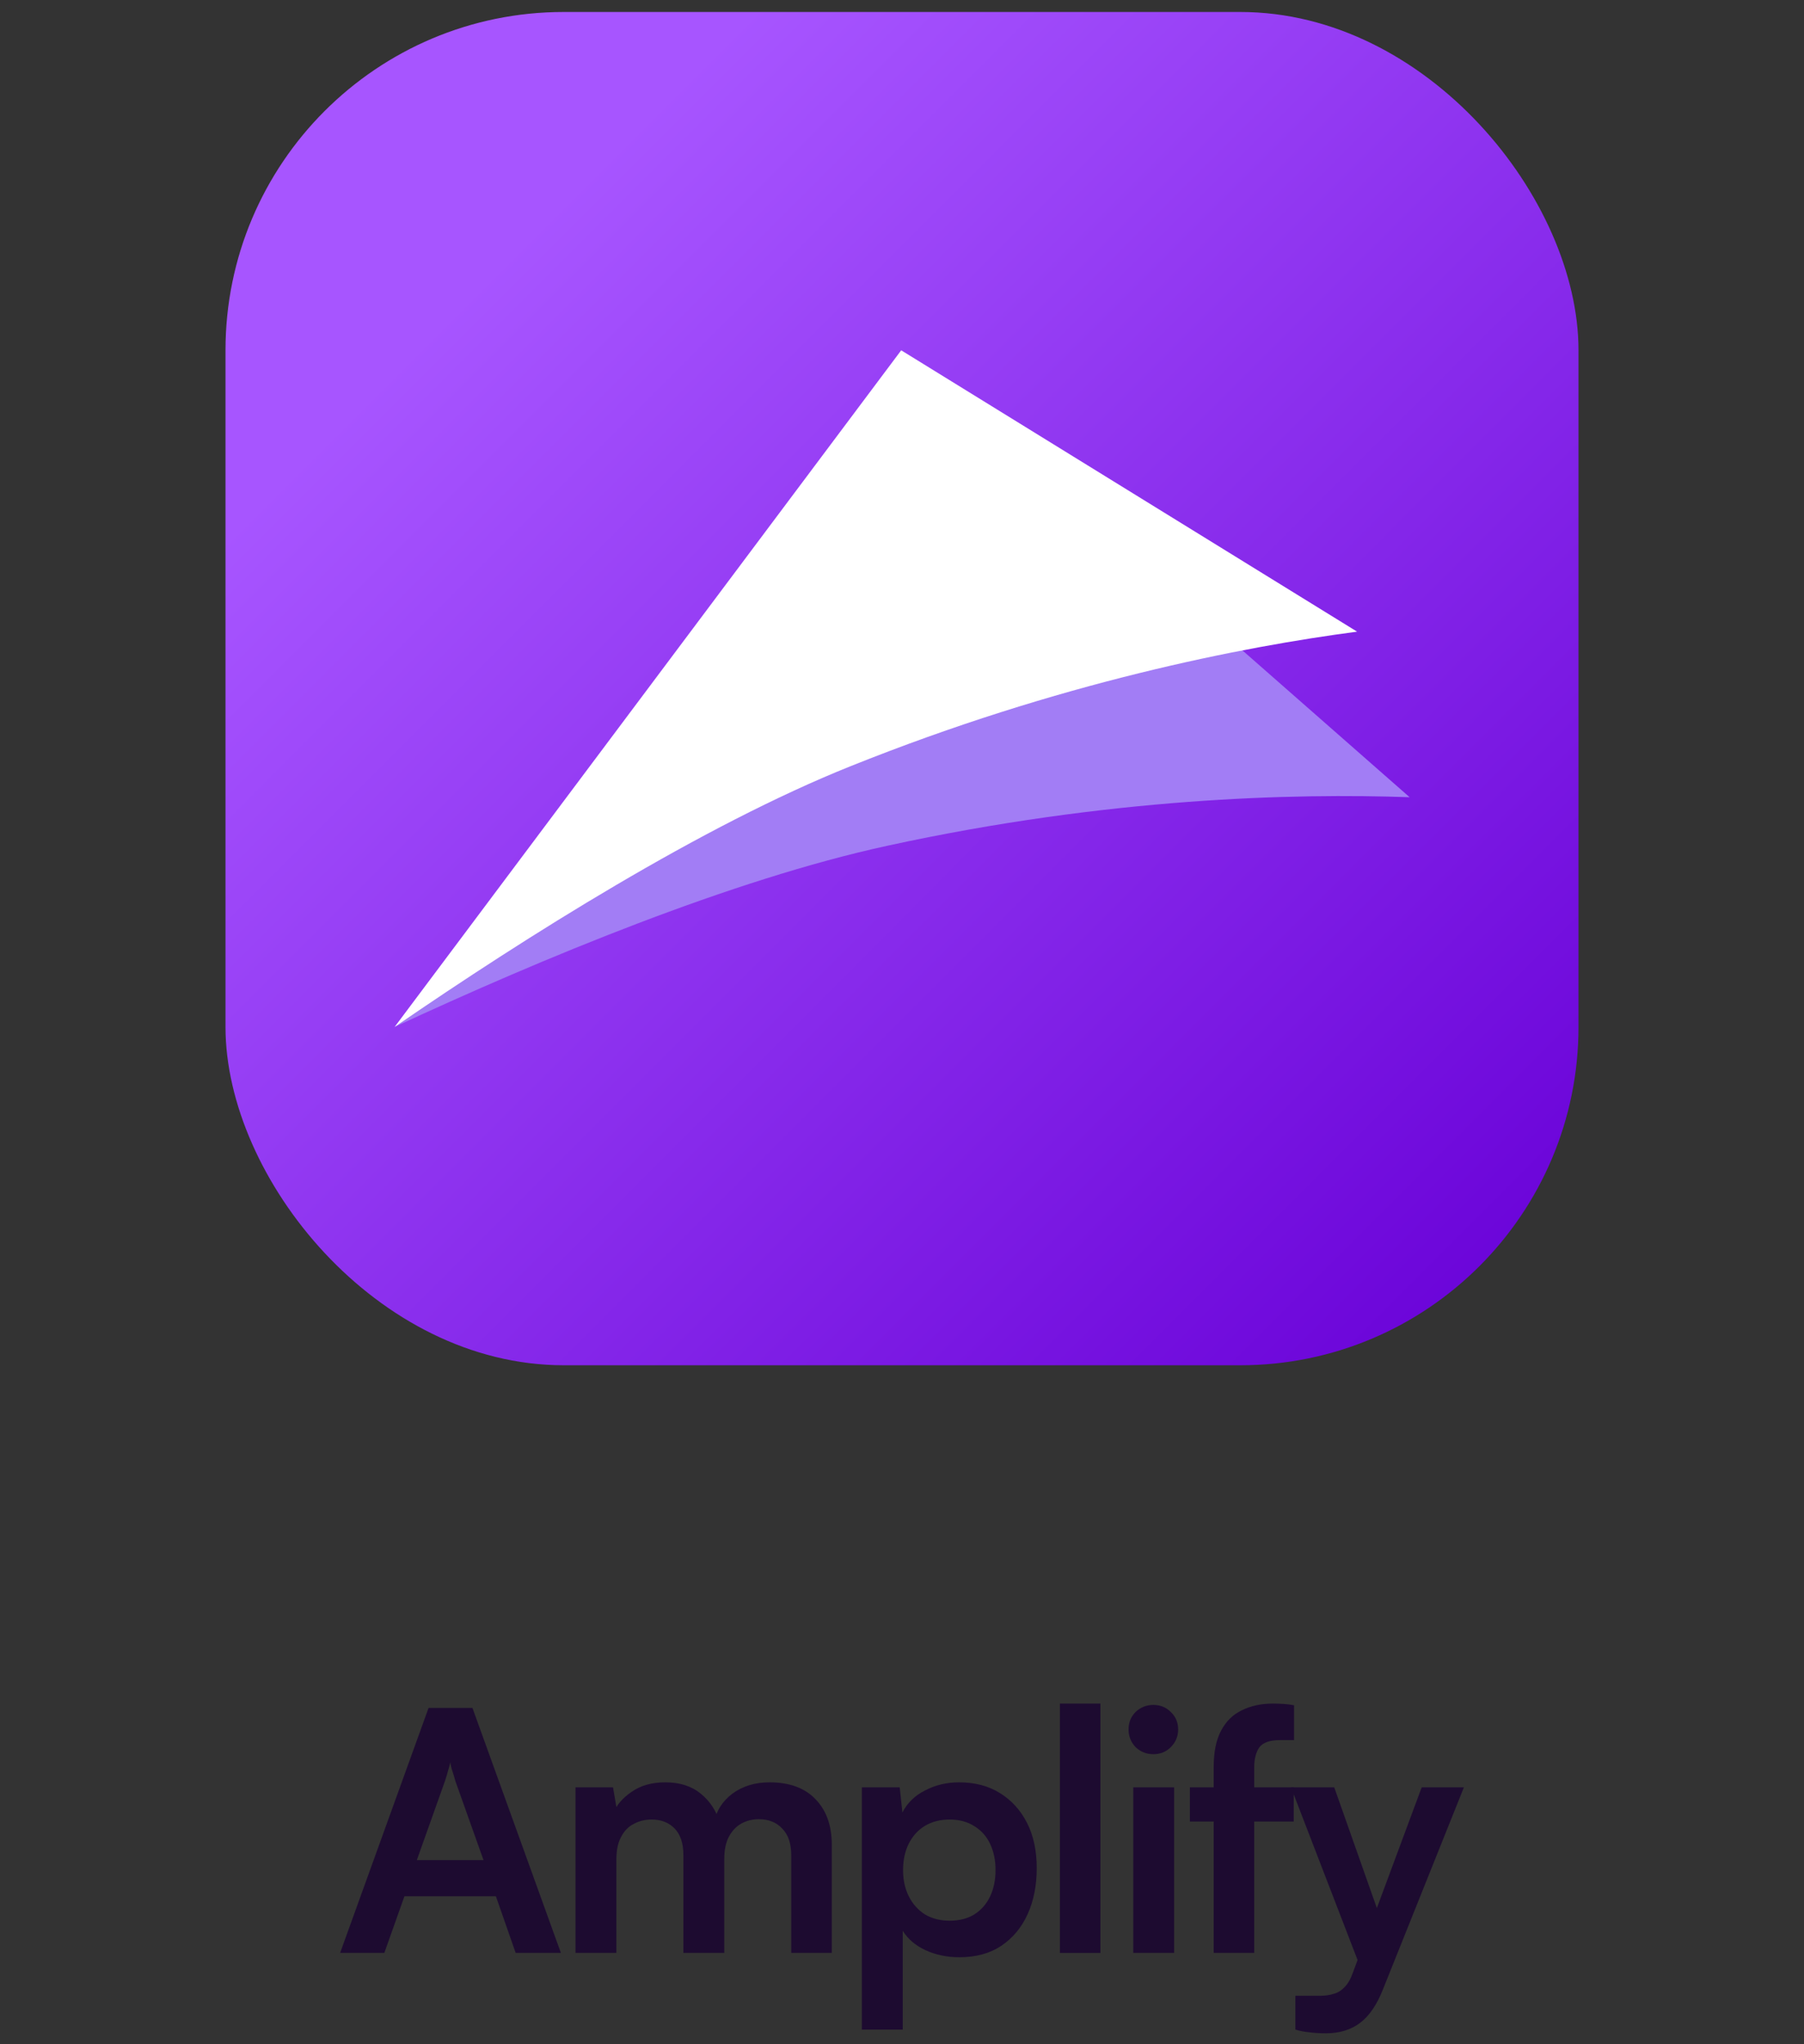 <svg width="128" height="145" viewBox="0 0 128 145" fill="none" xmlns="http://www.w3.org/2000/svg">
<rect x="0" y="0" width="128" height="145" fill="#333333" stroke="none"/>
<rect x="16" y="0.85" width="96" height="96" rx="24" fill="url(#paint0_linear_470_14588)"/>
<path d="M100.028 56.554C91.82 56.263 78.607 56.587 62.976 59.993C51.882 62.401 38.318 68.058 28 72.85L71.484 31.503L100.028 56.562V56.554Z" fill="#A27DF5"/>
<path d="M96.291 44.809C88.15 45.881 75.171 48.406 60.331 54.361C49.804 58.581 37.376 66.413 28 72.85L63.943 24.85L96.291 44.809Z" fill="white"/>
<path d="M27.27 138.535H24.133L30.408 121.159H33.522L39.797 138.535H36.588L35.185 134.518H28.696L27.27 138.535ZM31.573 126.341L29.576 131.951H34.306L32.309 126.341C32.246 126.103 32.175 125.866 32.096 125.628C32.016 125.39 31.969 125.184 31.953 125.01C31.921 125.169 31.866 125.375 31.787 125.628C31.723 125.866 31.652 126.103 31.573 126.341Z" fill="#1D0B30"/>
<path d="M43.735 138.535H40.835V126.793H43.497L43.853 128.885L43.521 128.599C43.758 128.029 44.194 127.53 44.828 127.102C45.462 126.658 46.254 126.436 47.205 126.436C48.235 126.436 49.075 126.706 49.725 127.244C50.39 127.783 50.85 128.496 51.103 129.384H50.628C50.802 128.496 51.246 127.783 51.959 127.244C52.688 126.706 53.568 126.436 54.597 126.436C56.024 126.436 57.117 126.84 57.878 127.649C58.638 128.441 59.019 129.51 59.019 130.857V138.535H56.142V131.618C56.142 130.778 55.929 130.144 55.501 129.716C55.089 129.273 54.534 129.051 53.837 129.051C53.393 129.051 52.981 129.154 52.601 129.36C52.236 129.566 51.943 129.875 51.721 130.287C51.499 130.699 51.389 131.23 51.389 131.88V138.535H48.489V131.594C48.489 130.77 48.283 130.144 47.871 129.716C47.459 129.289 46.912 129.075 46.23 129.075C45.771 129.075 45.351 129.178 44.971 129.384C44.59 129.574 44.289 129.883 44.068 130.311C43.846 130.723 43.735 131.246 43.735 131.88V138.535Z" fill="#1D0B30"/>
<path d="M61.152 143.978V126.793H63.838L64.029 128.576C64.377 127.894 64.916 127.371 65.645 127.007C66.374 126.626 67.174 126.436 68.046 126.436C69.171 126.436 70.137 126.69 70.946 127.197C71.77 127.704 72.411 128.409 72.871 129.312C73.331 130.216 73.56 131.285 73.56 132.521C73.56 133.742 73.346 134.827 72.918 135.778C72.491 136.729 71.865 137.481 71.041 138.036C70.233 138.575 69.242 138.844 68.069 138.844C67.198 138.844 66.398 138.678 65.669 138.345C64.956 138.012 64.417 137.553 64.052 136.966V143.978H61.152ZM64.076 132.664C64.076 133.361 64.211 133.979 64.48 134.518C64.75 135.057 65.13 135.485 65.621 135.802C66.128 136.103 66.715 136.253 67.38 136.253C68.061 136.253 68.648 136.103 69.139 135.802C69.63 135.485 70.003 135.057 70.256 134.518C70.51 133.979 70.637 133.361 70.637 132.664C70.637 131.967 70.51 131.349 70.256 130.81C70.003 130.271 69.63 129.851 69.139 129.55C68.648 129.233 68.061 129.075 67.38 129.075C66.715 129.075 66.128 129.225 65.621 129.526C65.13 129.827 64.75 130.247 64.48 130.786C64.211 131.325 64.076 131.951 64.076 132.664Z" fill="#1D0B30"/>
<path d="M78.08 138.535H75.204V120.85H78.08V138.535Z" fill="#1D0B30"/>
<path d="M80.409 138.535V126.793H83.309V138.535H80.409ZM81.835 124.44C81.344 124.44 80.924 124.273 80.575 123.94C80.242 123.592 80.076 123.172 80.076 122.681C80.076 122.189 80.242 121.777 80.575 121.445C80.924 121.112 81.344 120.945 81.835 120.945C82.326 120.945 82.738 121.112 83.071 121.445C83.42 121.777 83.594 122.189 83.594 122.681C83.594 123.172 83.42 123.592 83.071 123.94C82.738 124.273 82.326 124.44 81.835 124.44Z" fill="#1D0B30"/>
<path d="M84.427 126.793H91.796V129.217H84.427V126.793ZM91.819 120.969V123.441C91.661 123.441 91.495 123.441 91.32 123.441C91.162 123.441 90.995 123.441 90.821 123.441C90.092 123.441 89.601 123.616 89.347 123.964C89.11 124.313 88.991 124.78 88.991 125.367V138.535H86.115V125.367C86.115 124.289 86.289 123.425 86.638 122.776C86.986 122.11 87.477 121.627 88.111 121.326C88.745 121.009 89.482 120.85 90.322 120.85C90.56 120.85 90.805 120.858 91.059 120.874C91.328 120.89 91.582 120.922 91.819 120.969Z" fill="#1D0B30"/>
<path d="M94.669 126.793L98.496 137.632L96.927 140.603L91.602 126.793H94.669ZM91.911 143.978V141.578H93.647C94.027 141.578 94.36 141.53 94.645 141.435C94.93 141.356 95.184 141.197 95.406 140.96C95.643 140.722 95.841 140.373 96 139.914L100.873 126.793H103.868L98.115 141.15C97.687 142.227 97.149 143.012 96.499 143.503C95.849 143.994 95.041 144.24 94.074 144.24C93.662 144.24 93.274 144.216 92.91 144.169C92.561 144.137 92.228 144.073 91.911 143.978Z" fill="#1D0B30"/>
<defs>
<linearGradient id="paint0_linear_470_14588" x1="37.408" y1="16.588" x2="112.592" y2="91.75" gradientUnits="userSpaceOnUse">
<stop stop-color="#A755FF"/>
<stop offset="1" stop-color="#6800D7"/>
</linearGradient>
</defs>
</svg>

